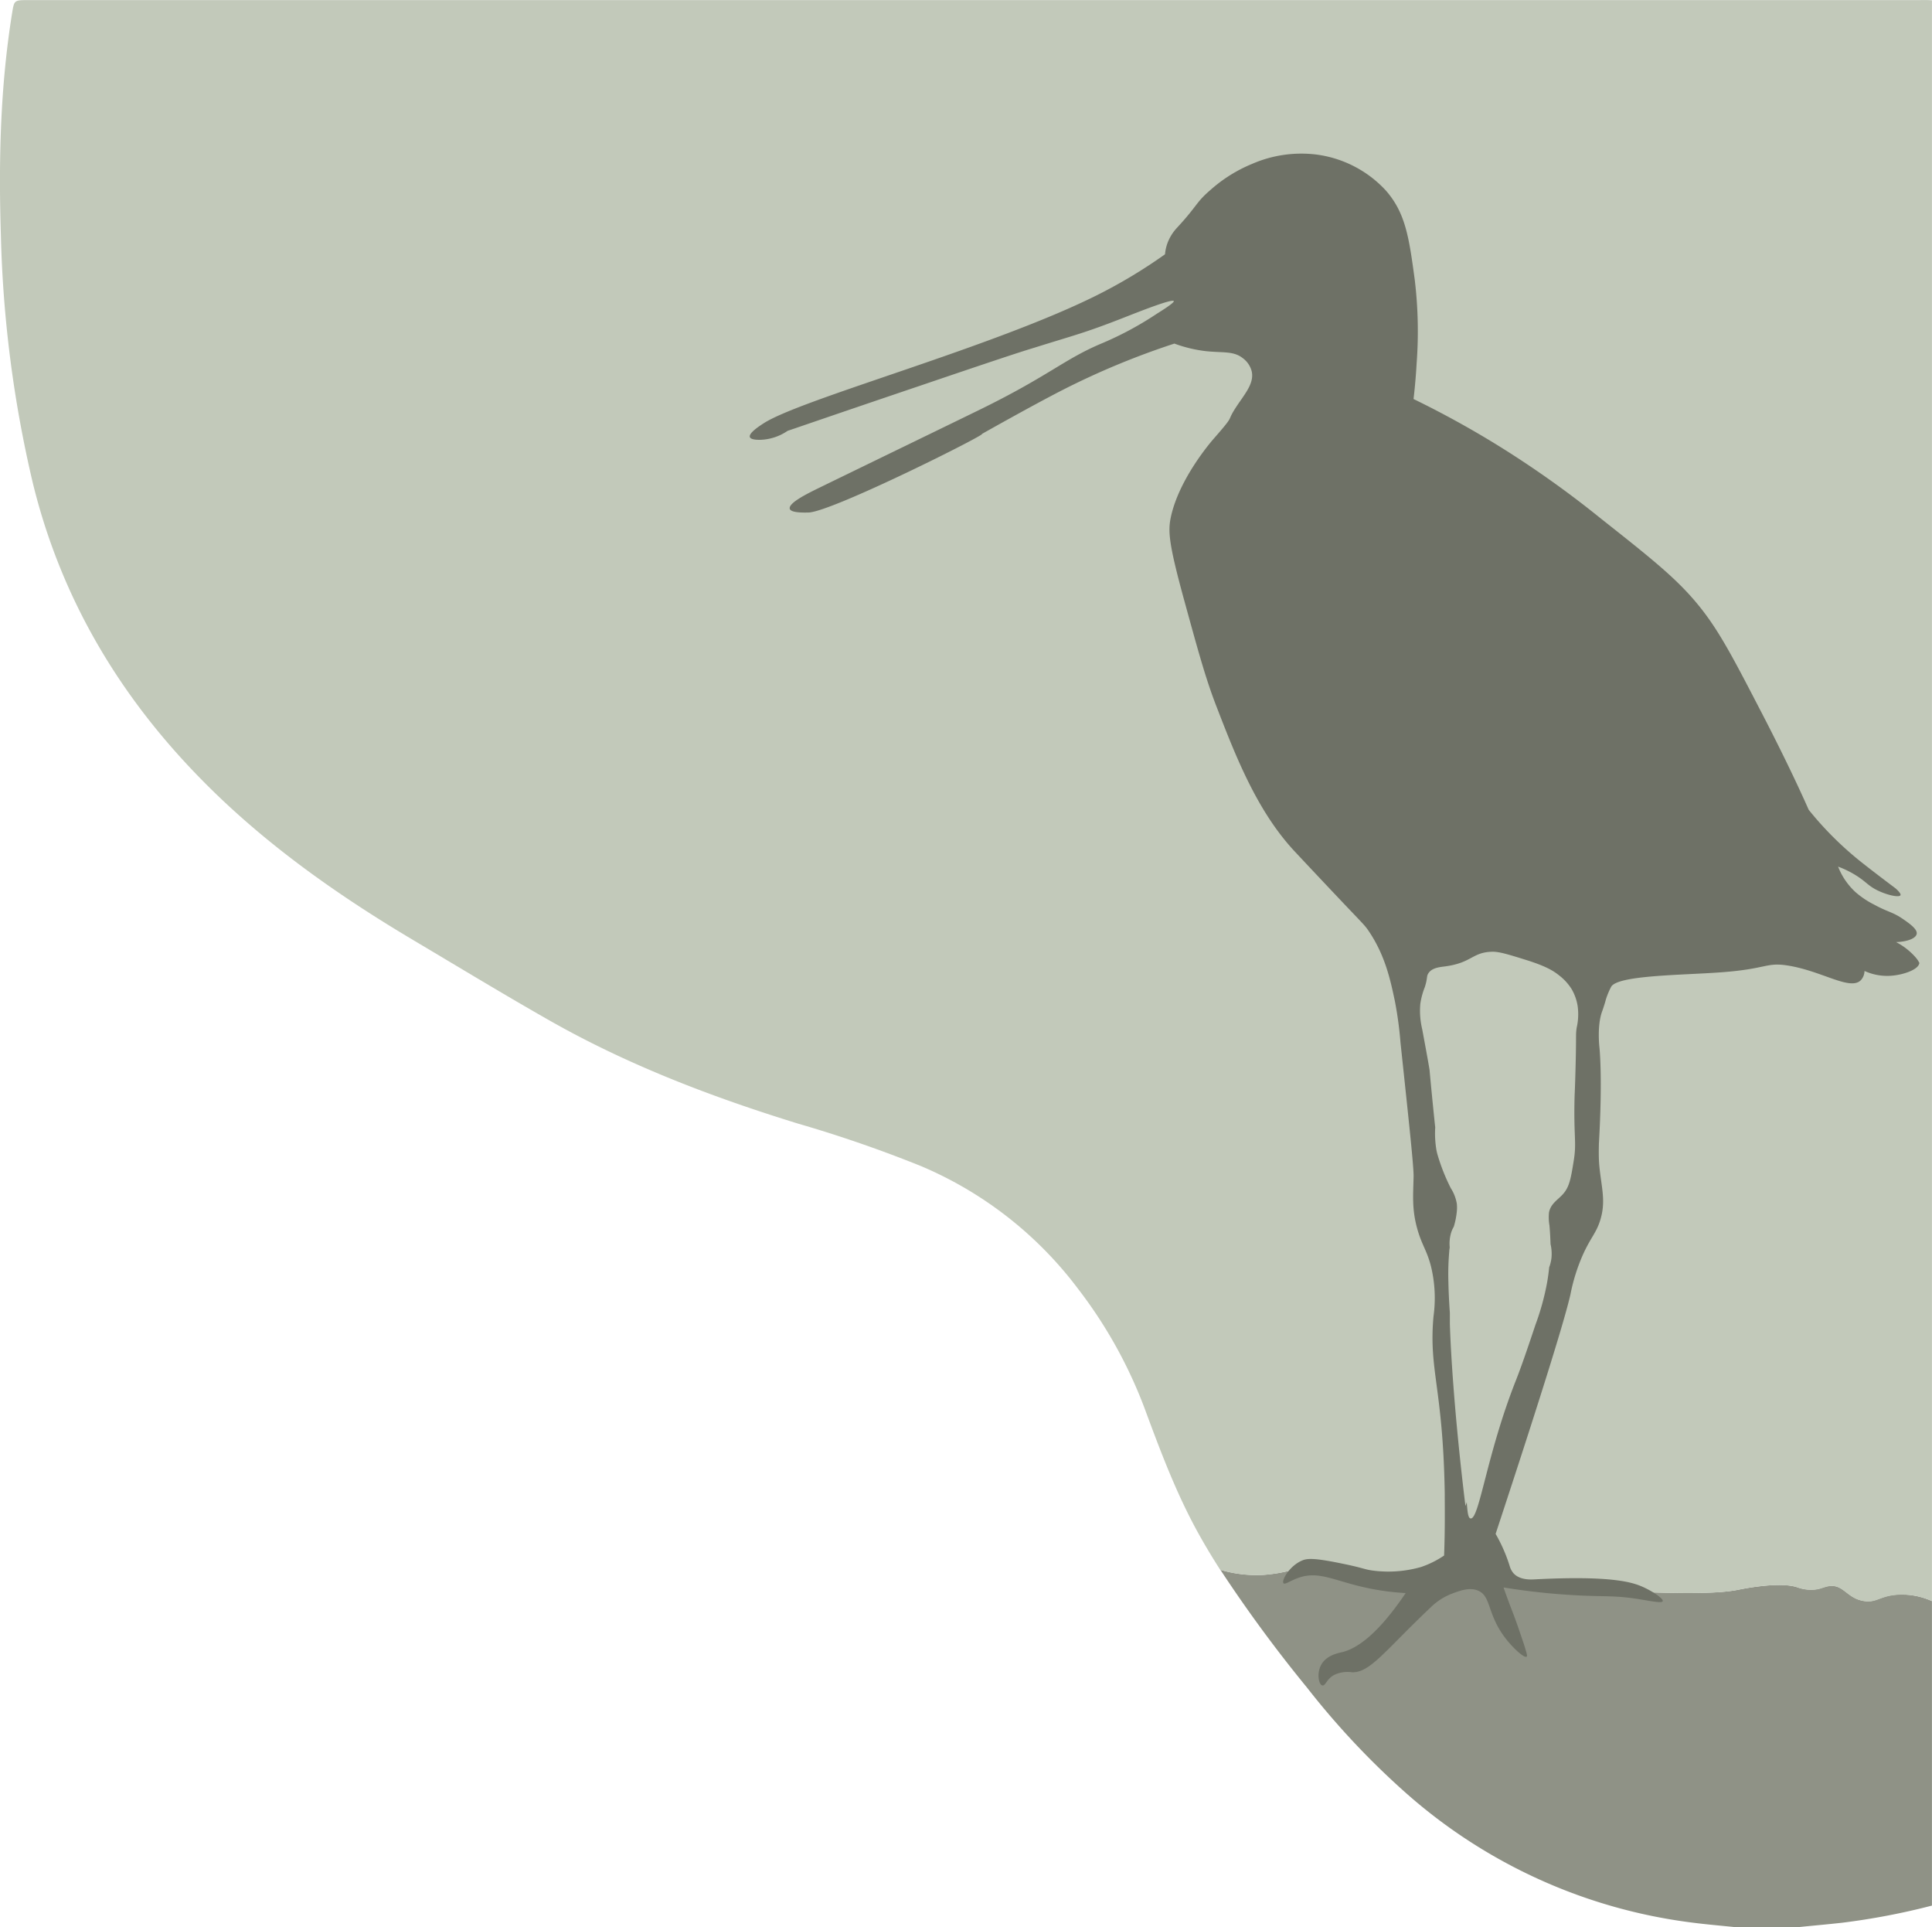 <svg id="Laag_5" data-name="Laag 5" xmlns="http://www.w3.org/2000/svg" viewBox="0 0 395.67 394.59"><defs><style>.cls-1{fill:#8f9286;}.cls-2{fill:#c2c9ba;}.cls-3{fill:#6e7166;}</style></defs><title>grutto_vogel_contour</title><g id="Laag_4" data-name="Laag 4"><path class="cls-1" d="M214.64,327.83v62.35a143.54,143.54,0,0,1-18.31,3.5c-3,.34-6.05.6-9.06.91H174.33c-2.88-.3-5.77-.54-8.64-.91a108.86,108.86,0,0,1-58.76-26.54,162.69,162.69,0,0,1-20.28-21.6,285.58,285.58,0,0,1-17.74-24.12,26,26,0,0,0,8.58,1.05,29.91,29.91,0,0,0,5.21-.78c5.89-1.17,10.93.35,13.94,1s13.18,1.2,33.31,2.17c26,1.25,39.06,1.88,45.07.63.52-.1,8.29-1.73,12-.51a8.36,8.36,0,0,0,2.81.51c1.9,0,2.54-.61,3.83-.76,2.91-.33,3.57,2.5,7,3.06,2.55.42,3.24-1,6.64-1.27A15,15,0,0,1,214.64,327.83Z" transform="translate(181.02)"/></g><g id="Laag_1" data-name="Laag 1"><path class="cls-2" d="M214.64.06V327.83a15,15,0,0,0-7.32-1.27c-3.4.31-4.09,1.69-6.64,1.27-3.45-.56-4.11-3.39-7-3.06-1.29.15-1.93.79-3.83.76A8.36,8.36,0,0,1,187,325c-3.71-1.22-11.48.41-12,.51-6,1.25-19,.62-45.07-.63-20.13-1-30.19-1.46-33.31-2.17s-8-2.21-13.94-1a29.91,29.91,0,0,1-5.21.78,26,26,0,0,1-8.58-1.05c-1.45-2.25-2.83-4.53-4.14-6.86-4.69-8.32-8-17.14-11.28-26a94.6,94.6,0,0,0-13.73-24.72A78.4,78.4,0,0,0,7.64,238.78a264.15,264.15,0,0,0-25.17-8.7c-17.67-5.44-34.83-12-50.72-21-9.46-5.37-18.73-11-28.07-16.55-16-9.5-31-20.16-43.75-33.23-17.1-17.47-28.67-37.57-34.25-60.49a246,246,0,0,1-6.52-50.69c-.48-15.17-.13-30.32,2.29-45.38.44-2.71.39-2.72,3.39-2.72H212.23C213,0,213.83,0,214.64.06Z" transform="translate(181.02)"/></g><g id="Laag_3" data-name="Laag 3"><path class="cls-3" d="M211,195.7a13.78,13.78,0,0,0-3.7-2.8c2.28-.09,4-.72,4.21-1.66s-1.4-2.1-2.81-3.07c-2.14-1.47-3.1-1.41-5.87-2.93a18.29,18.29,0,0,1-3.83-2.56,14,14,0,0,1-3.58-5.23,19.51,19.51,0,0,1,3.45,1.66c2.26,1.37,2.61,2.21,4.6,3.19s4.46,1.52,4.72,1c.09-.17-.05-.55-1-1.4,0,0-5.16-3.86-7.79-6a68.71,68.71,0,0,1-10-10.09c-2-4.53-5.13-11.14-9.19-19-6-11.57-8.94-17.35-13.15-22.59-4.49-5.6-9.72-9.74-20.17-18a206.73,206.73,0,0,0-20.81-14.81,196.92,196.92,0,0,0-17.61-9.71c.21-1.79.47-4.34.64-7.4a88.3,88.3,0,0,0-.39-17c-1.17-8.64-1.87-13.73-6-18.38a23.48,23.48,0,0,0-14.17-7.28,25.28,25.28,0,0,0-13.15,1.92,29.92,29.92,0,0,0-8.55,5.36c-3,2.58-2.58,3.13-6.77,7.66a9.46,9.46,0,0,0-2,3.19,9.07,9.07,0,0,0-.51,2.3A105.54,105.54,0,0,1,44,60.26C22.73,71-16.9,81.67-24.64,86.68c-.88.57-3.08,2-2.81,2.81.21.61,1.8.57,2.26.56a10.45,10.45,0,0,0,5.48-1.84c.07,0,9-3.1,27-9.19,13.8-4.69,20.73-7,23.38-7.78,8.43-2.65,10.32-3,18.62-6.26,2.81-1.1,9.82-3.89,10.09-3.32,0,.12-.12.49-3.45,2.56a67.69,67.69,0,0,1-11.1,6C37,73.47,34,76.83,19.91,83.75c-3.6,1.77-23.29,11.32-33.06,16.08-2.62,1.28-6.42,3.16-6.13,4.34.21.86,2.93.79,3.83.77,4.79-.11,36.74-16.16,35.53-16.09h0s10.28-5.81,16.52-9a159.72,159.72,0,0,1,22.89-9.5,27.86,27.86,0,0,0,6.38,1.54c3.58.4,5.76-.1,7.73,1.52A4.82,4.82,0,0,1,75.32,76c.48,2.05-.85,3.92-2,5.62-4.15,5.87-.49,2.16-5.74,8.17-.63.71-7.14,8.28-8.81,16.08-.6,2.82-.49,5.27,2.68,16.85,3,10.91,4.48,16.36,6.77,22.22,4,10.36,8.35,21.34,16,29.49,4.73,5.05,7.92,8.42,7.92,8.42,6,6.36,6.27,6.48,7.15,7.79,3.39,5,4.46,10.1,5.35,14.3a76.15,76.15,0,0,1,1.16,8.55c1.81,17,2.72,25.44,2.68,27.45-.08,3.78-.38,6.64.77,10.72.93,3.31,1.95,4.32,2.8,7.66a27.46,27.46,0,0,1,.51,10.21c-1,11.08,1.94,14.54,2.3,36.13,0,2.8.08,7.26-.13,12.84a19.35,19.35,0,0,1-4.72,2.35,24.4,24.4,0,0,1-9.57.77c-2.19-.26-1.84-.51-6.9-1.53-5.69-1.16-6.93-1-8-.52-2.58,1.16-4.15,4.08-3.7,4.6.31.36,1.46-.57,3.19-1.15,4.2-1.41,7.24.72,14.17,2.17a51.66,51.66,0,0,0,7.66,1c-5.92,8.77-10.2,11.46-13.15,12.13-.68.16-3,.6-4.08,2.43s-.55,4.16.12,4.34.85-1.17,2.3-2.05a6.26,6.26,0,0,1,3.83-.63c3.73.1,6.75-4.46,16.09-13.28a12.67,12.67,0,0,1,4.34-2.81c1.58-.6,3.61-1.37,5.36-.64,2.72,1.14,1.82,4.68,5.49,9.58,1.66,2.21,4,4.3,4.47,3.95.21-.14,0-.71-.51-2.42-1-2.94-1.47-4.41-2.43-6.89-.44-1.14-1.07-2.8-1.79-4.86a139.33,139.33,0,0,0,16,1.66c5,.22,6.73,0,11.11.64,2.9.44,5.3,1,5.49.51s-2-2-4.09-2.93-6.34-2.35-22.08-1.54c-.86.05-3.09.17-4.38-1.24a3.87,3.87,0,0,1-.8-1.53,32.47,32.47,0,0,0-2.87-6.54c10.49-31.82,14.31-44.57,15.32-49a38,38,0,0,1,2.56-8.17c1.63-3.61,2.75-4.43,3.57-7.15,1-3.29.45-5.75,0-9.19-.2-1.52-.27-2.44-.3-3.22-.05-1.59,0-2.77,0-3.15.8-13.8.1-19.84.1-19.84s-.5-4.33.55-7.23c0,0,.17-.44.34-1,.24-.72.38-1.24.43-1.44a15.74,15.74,0,0,1,1.07-2.59c1.22-2.43,14.58-2.41,22.46-3,9.64-.7,9.22-2.13,13.88-1.37,7,1.16,12.58,5.15,14.8,3a2.91,2.91,0,0,0,.77-1.91,11.19,11.19,0,0,0,5.1,1c2.65-.11,6.06-1.26,6.13-2.68C211.92,197,211.89,196.64,211,195.7ZM142.08,206a12.32,12.32,0,0,1-.2,4.43c-.25,1.74,0,.9-.3,10.68-.1,3.13-.11,2.53-.14,3.87-.18,8,.45,8.87-.16,12.66-.58,3.6-.87,5.41-2.26,6.92-1.06,1.16-2.46,1.91-2.81,3.7a10,10,0,0,0,.1,2.69c.14,1.62.19,2.94.22,3.79v0a8.79,8.79,0,0,1,.19,2.81,8,8,0,0,1-.47,1.94c-.09.92-.23,2-.42,3.08a51.94,51.94,0,0,1-2.39,8.68c-2,6-3.06,9-4.08,11.58-5.94,15.1-7.43,28.26-9.19,28.08-.49-.05-.65-1.09-.8-3.33l-.27.78c-2.16-17.63-3-31.05-3.19-37.28,0-.79,0-1.54,0-2.25-.15-2.14-.26-4.24-.3-6.26a53.41,53.41,0,0,1,.17-6.3c0-.3.07-.59.1-.87v0a7.79,7.79,0,0,1,.2-2.68,5.54,5.54,0,0,1,.63-1.54h0a15.81,15.81,0,0,0,.62-3.09,7.88,7.88,0,0,0,0-1.66,8.53,8.53,0,0,0-1.23-3.15,39.87,39.87,0,0,1-2.78-7.07c-.06-.24-.11-.47-.16-.72a20.38,20.38,0,0,1-.25-4.66c-.06-.51-.11-1-.17-1.59q-.56-5.42-1-10.25v0c-.4-2.37-.9-5.05-1.49-8.23a16.24,16.24,0,0,1-.39-5.24,15.37,15.37,0,0,1,.93-3.43c.6-1.91.29-2.15.73-2.82.74-1.13,2.32-1.25,3.45-1.4,5.52-.75,5.5-2.93,9.7-3,1.42,0,3.25.56,6.9,1.7,3.93,1.23,5.52,2.18,6.72,3.15a10.72,10.72,0,0,1,2.56,2.81A10,10,0,0,1,142.08,206Z" transform="translate(181.02)"/></g></svg>
